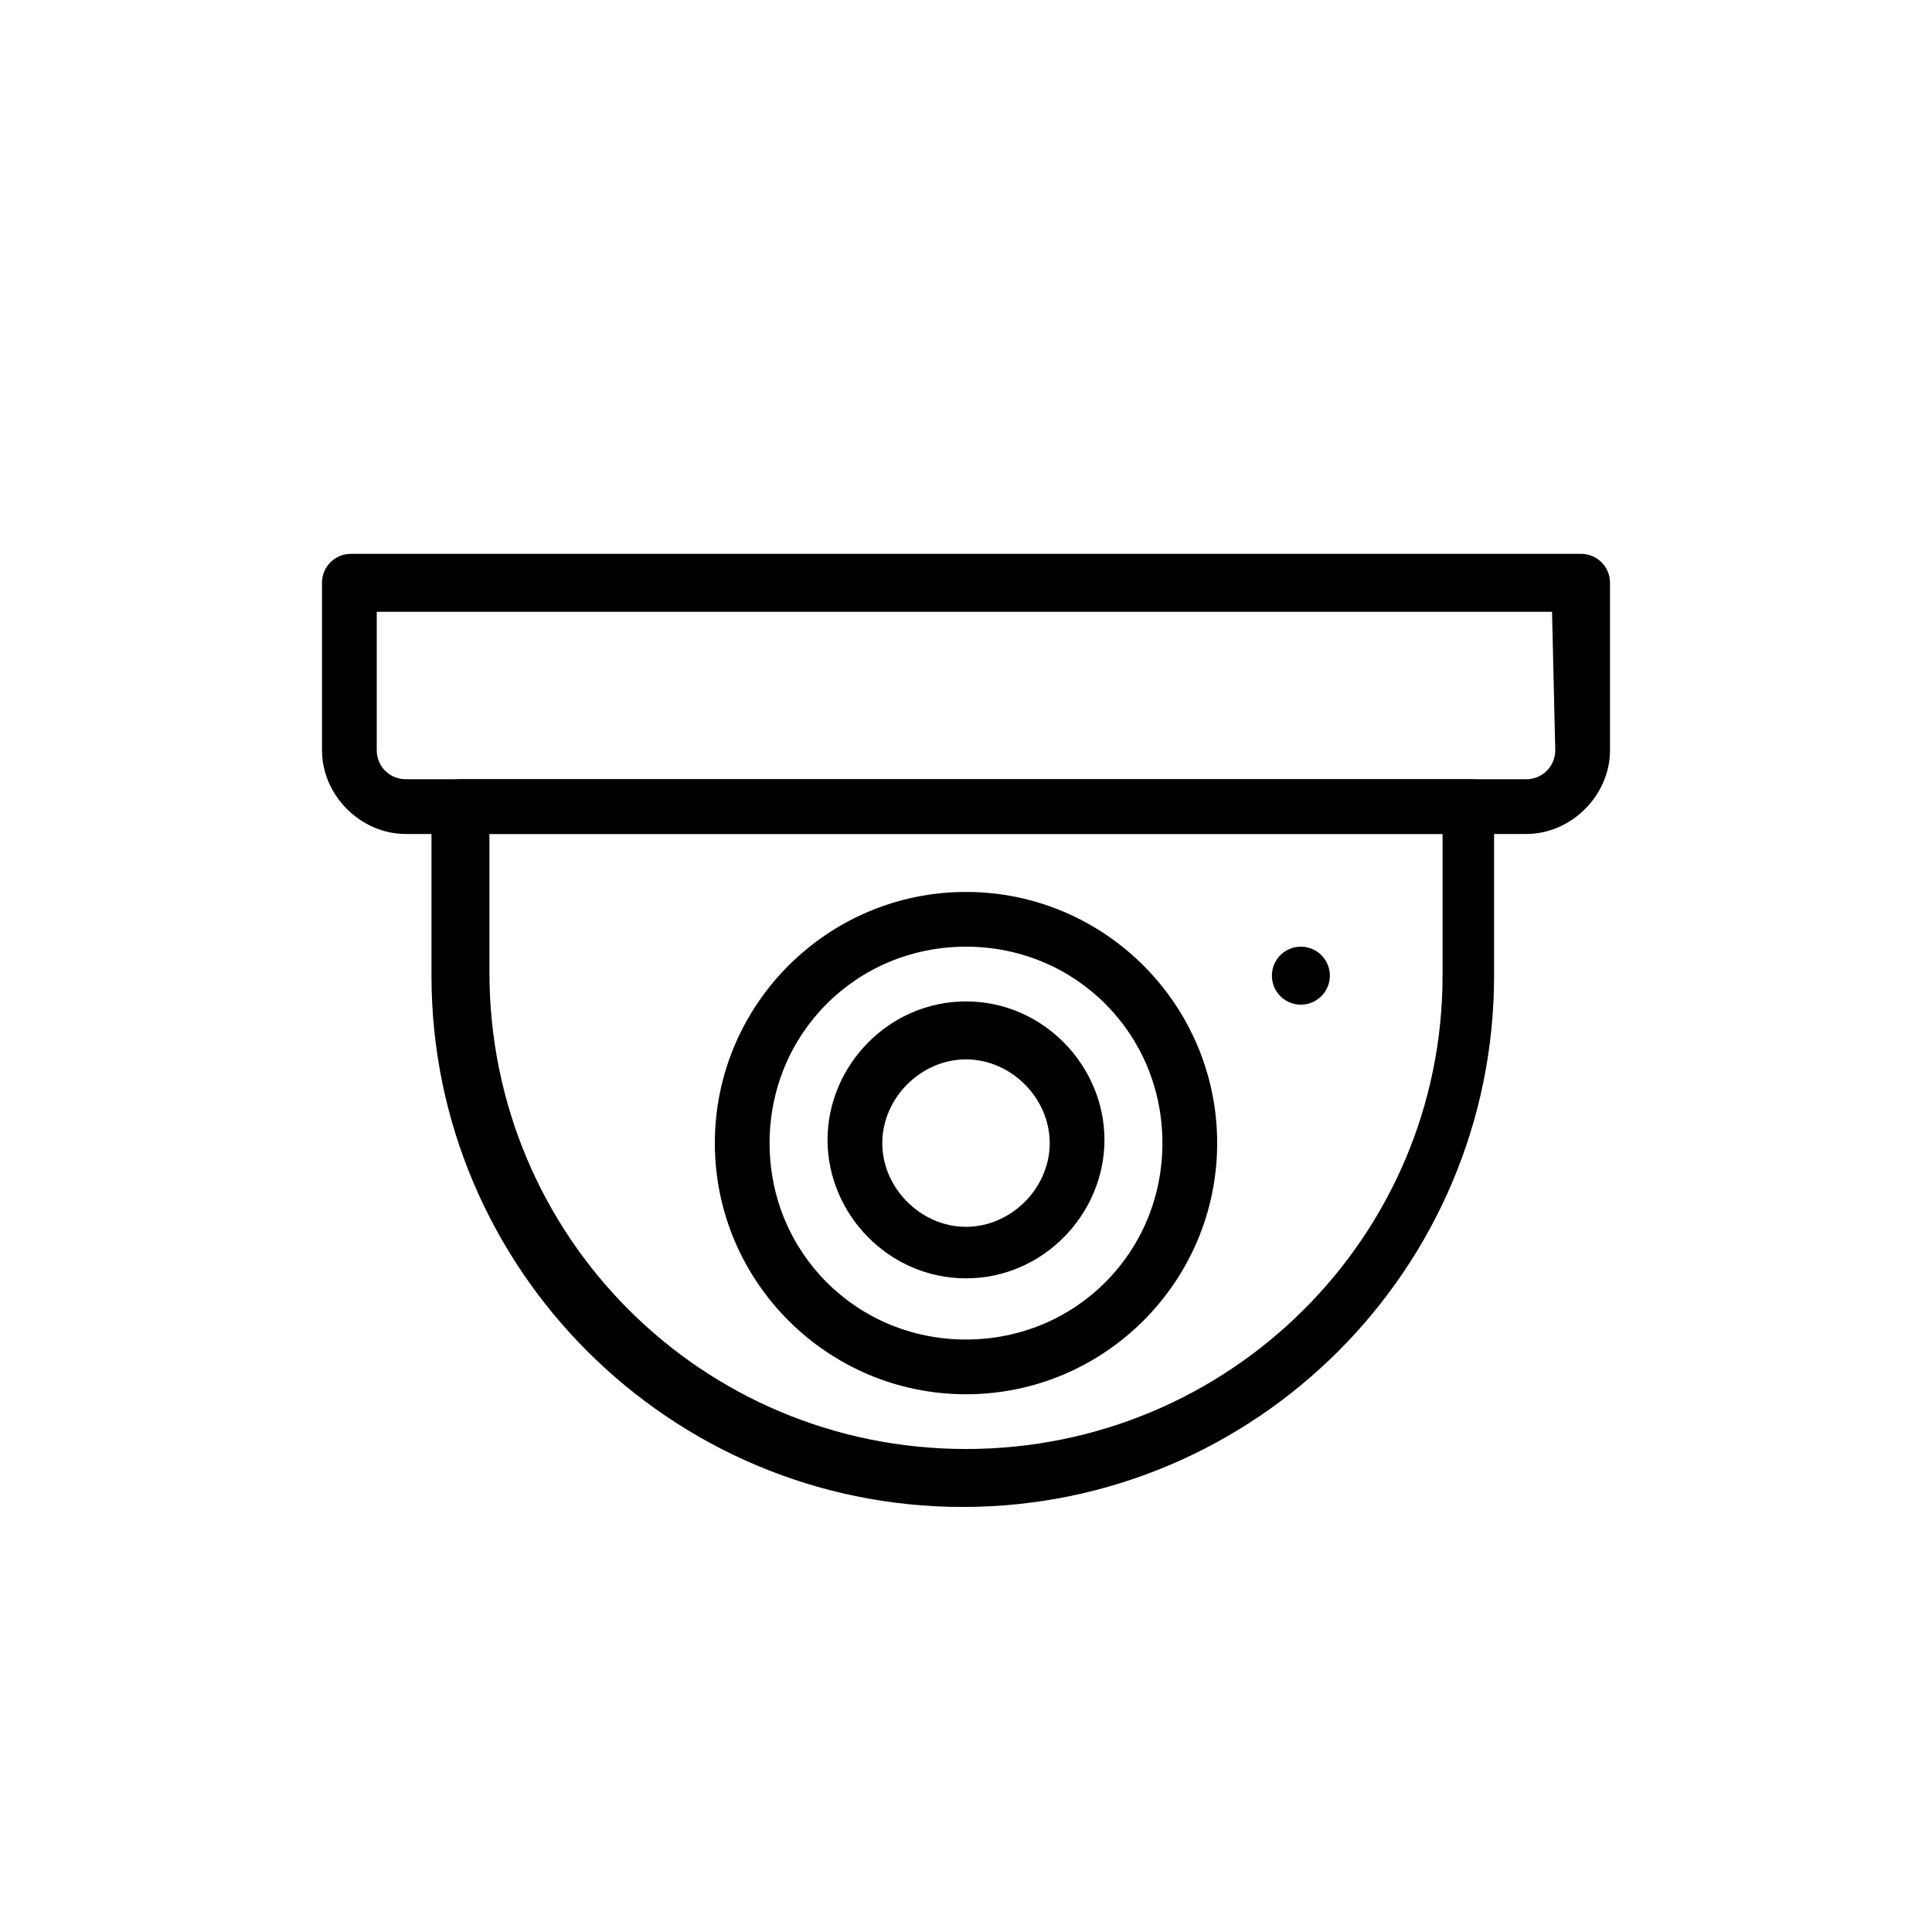 <svg xmlns="http://www.w3.org/2000/svg" viewBox="0 0 60 60" class="fz1ftrx6o__design-iconfont" width="128" height="128">
  <path d="M45.7,24.2H14.3c-0.5,0-0.9,0.4-0.9,0.9v5.2c0,9.1,7.4,16.5,16.5,16.5s16.5-7.4,16.5-16.5V25 C46.5,24.6,46.1,24.2,45.7,24.2z M44.8,30.3C44.8,38.4,38.2,45,30,45s-14.8-6.6-14.8-14.8v-4.3h29.6V30.3z"></path>
  <path d="M30,27.7c-4.3,0-7.8,3.5-7.8,7.8s3.5,7.8,7.8,7.8s7.8-3.5,7.8-7.8S34.3,27.7,30,27.7z M30,41.6c-3.4,0-6.1-2.7-6.1-6.1 s2.7-6.1,6.1-6.1s6.1,2.7,6.1,6.1S33.4,41.6,30,41.6z"></path>
  <path d="M30,31.1c-2.4,0-4.3,2-4.3,4.3s1.9,4.3,4.3,4.3s4.3-2,4.3-4.3S32.4,31.1,30,31.1z M30,38.1c-1.4,0-2.6-1.2-2.6-2.6 c0-1.4,1.2-2.6,2.6-2.6s2.6,1.2,2.6,2.6S31.4,38.1,30,38.1z"></path>
  <path d="M49.1,17.2H10.9c-0.5,0-0.9,0.4-0.9,0.9v5.2c0,1.4,1.2,2.6,2.6,2.6h34.8c1.4,0,2.6-1.2,2.6-2.6v-5.2 C50,17.6,49.6,17.2,49.1,17.2z M48.3,23.3c0,0.5-0.4,0.9-0.9,0.9H12.6c-0.5,0-0.9-0.4-0.9-0.9V19h36.5L48.3,23.3L48.3,23.3z"></path>
  <path d="M40.4 29.4A0.9 0.9 0 1 0 40.4 31.2A0.9 0.9 0 1 0 40.4 29.4Z"></path>
</svg>